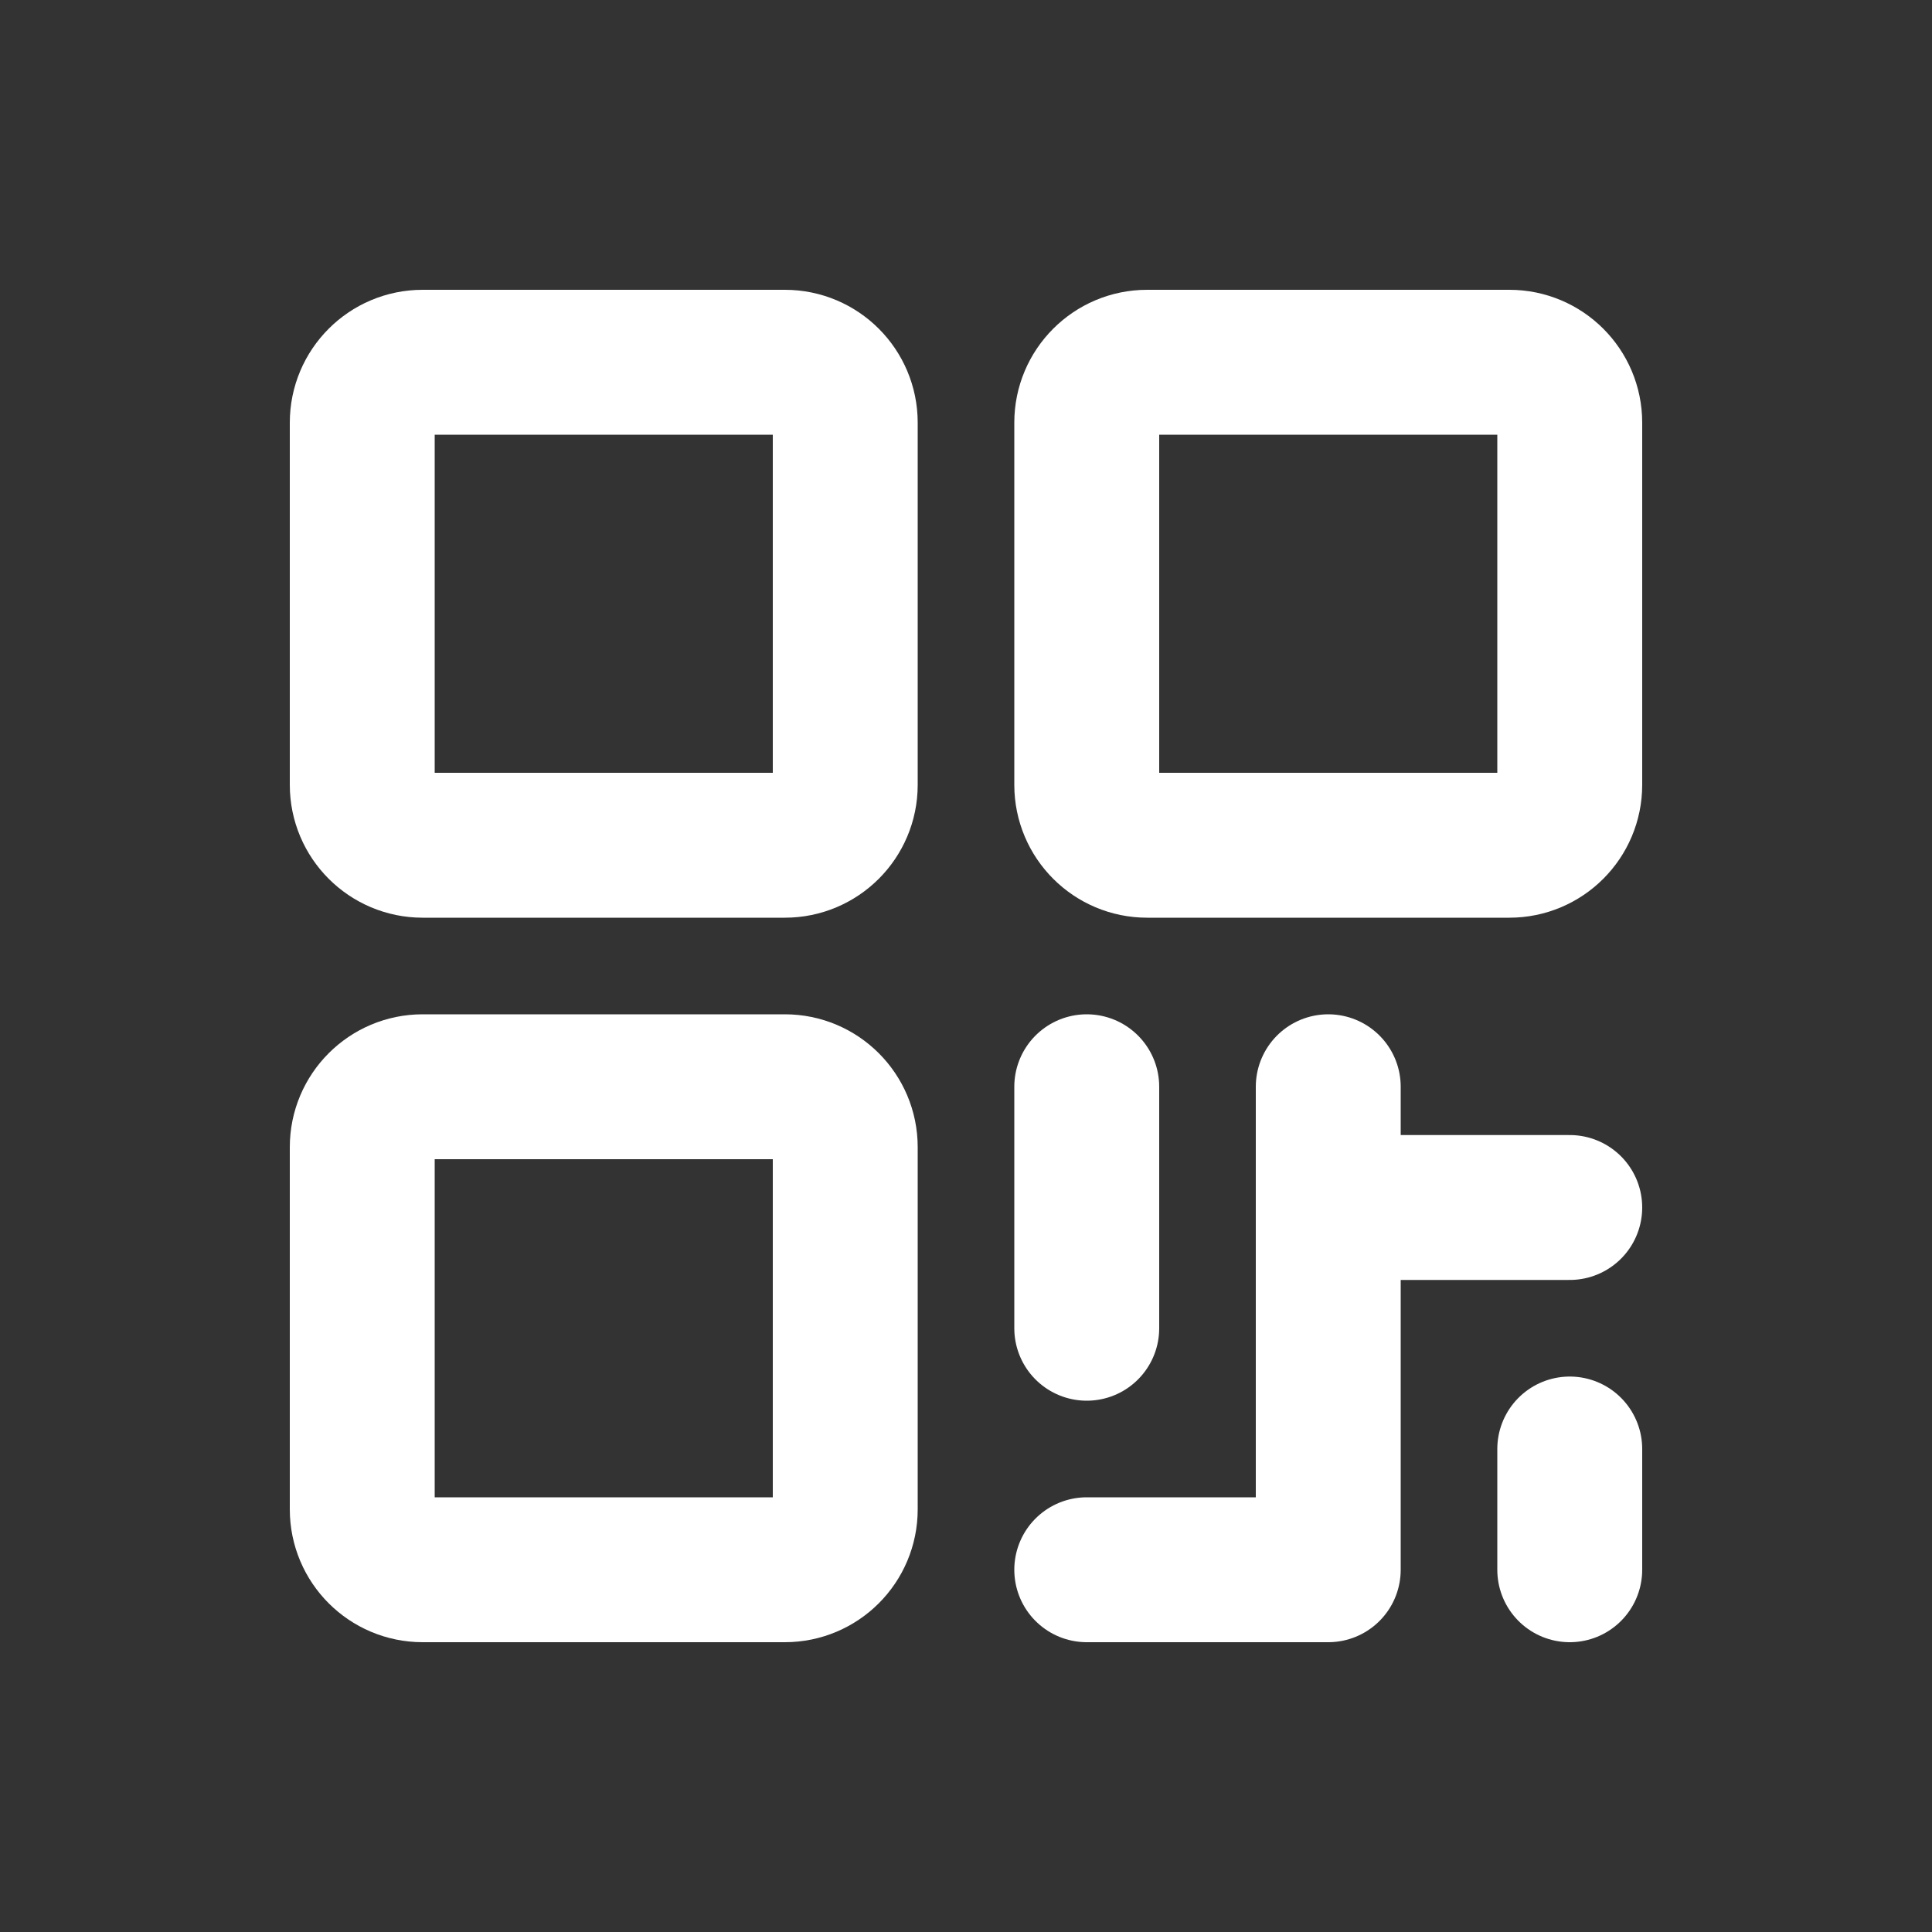 <svg width="20" height="20" viewBox="0 0 20 20" fill="none" xmlns="http://www.w3.org/2000/svg">
<rect x="0" y="0" width="20" height="20" fill="#333333" stroke="none"/>
<g clip-path="url(#clip0_1341_1344)">
<g clip-path="url(#clip1_1341_1344)">
<path d="M8.125 3.75H4.375C4.03 3.75 3.75 4.03 3.75 4.375V8.125C3.75 8.47 4.03 8.75 4.375 8.75H8.125C8.47 8.75 8.75 8.47 8.75 8.125V4.375C8.75 4.03 8.47 3.75 8.125 3.75Z" stroke="white" stroke-width="1.5" stroke-linecap="round" stroke-linejoin="round"/>
<path d="M8.125 11.25H4.375C4.03 11.25 3.75 11.53 3.75 11.875V15.625C3.75 15.97 4.03 16.25 4.375 16.25H8.125C8.47 16.25 8.75 15.97 8.75 15.625V11.875C8.75 11.53 8.47 11.25 8.125 11.25Z" stroke="white" stroke-width="1.5" stroke-linecap="round" stroke-linejoin="round"/>
<path d="M15.625 3.75H11.875C11.53 3.75 11.25 4.03 11.25 4.375V8.125C11.25 8.47 11.53 8.75 11.875 8.75H15.625C15.97 8.75 16.25 8.47 16.25 8.125V4.375C16.25 4.03 15.97 3.75 15.625 3.75Z" stroke="white" stroke-width="1.5" stroke-linecap="round" stroke-linejoin="round"/>
<path d="M11.25 11.25V13.75" stroke="white" stroke-width="1.5" stroke-linecap="round" stroke-linejoin="round"/>
<path d="M11.25 16.25H13.75V11.25" stroke="white" stroke-width="1.5" stroke-linecap="round" stroke-linejoin="round"/>
<path d="M13.75 12.5H16.25" stroke="white" stroke-width="1.5" stroke-linecap="round" stroke-linejoin="round"/>
<path d="M16.25 15V16.25" stroke="white" stroke-width="1.5" stroke-linecap="round" stroke-linejoin="round"/>
</g>
</g>
<defs>
<clipPath id="clip0_1341_1344">
<rect width="20" height="20" fill="white"/>
</clipPath>
<clipPath id="clip1_1341_1344">
<rect width="20" height="20" fill="white"/>
</clipPath>
</defs>
</svg>
